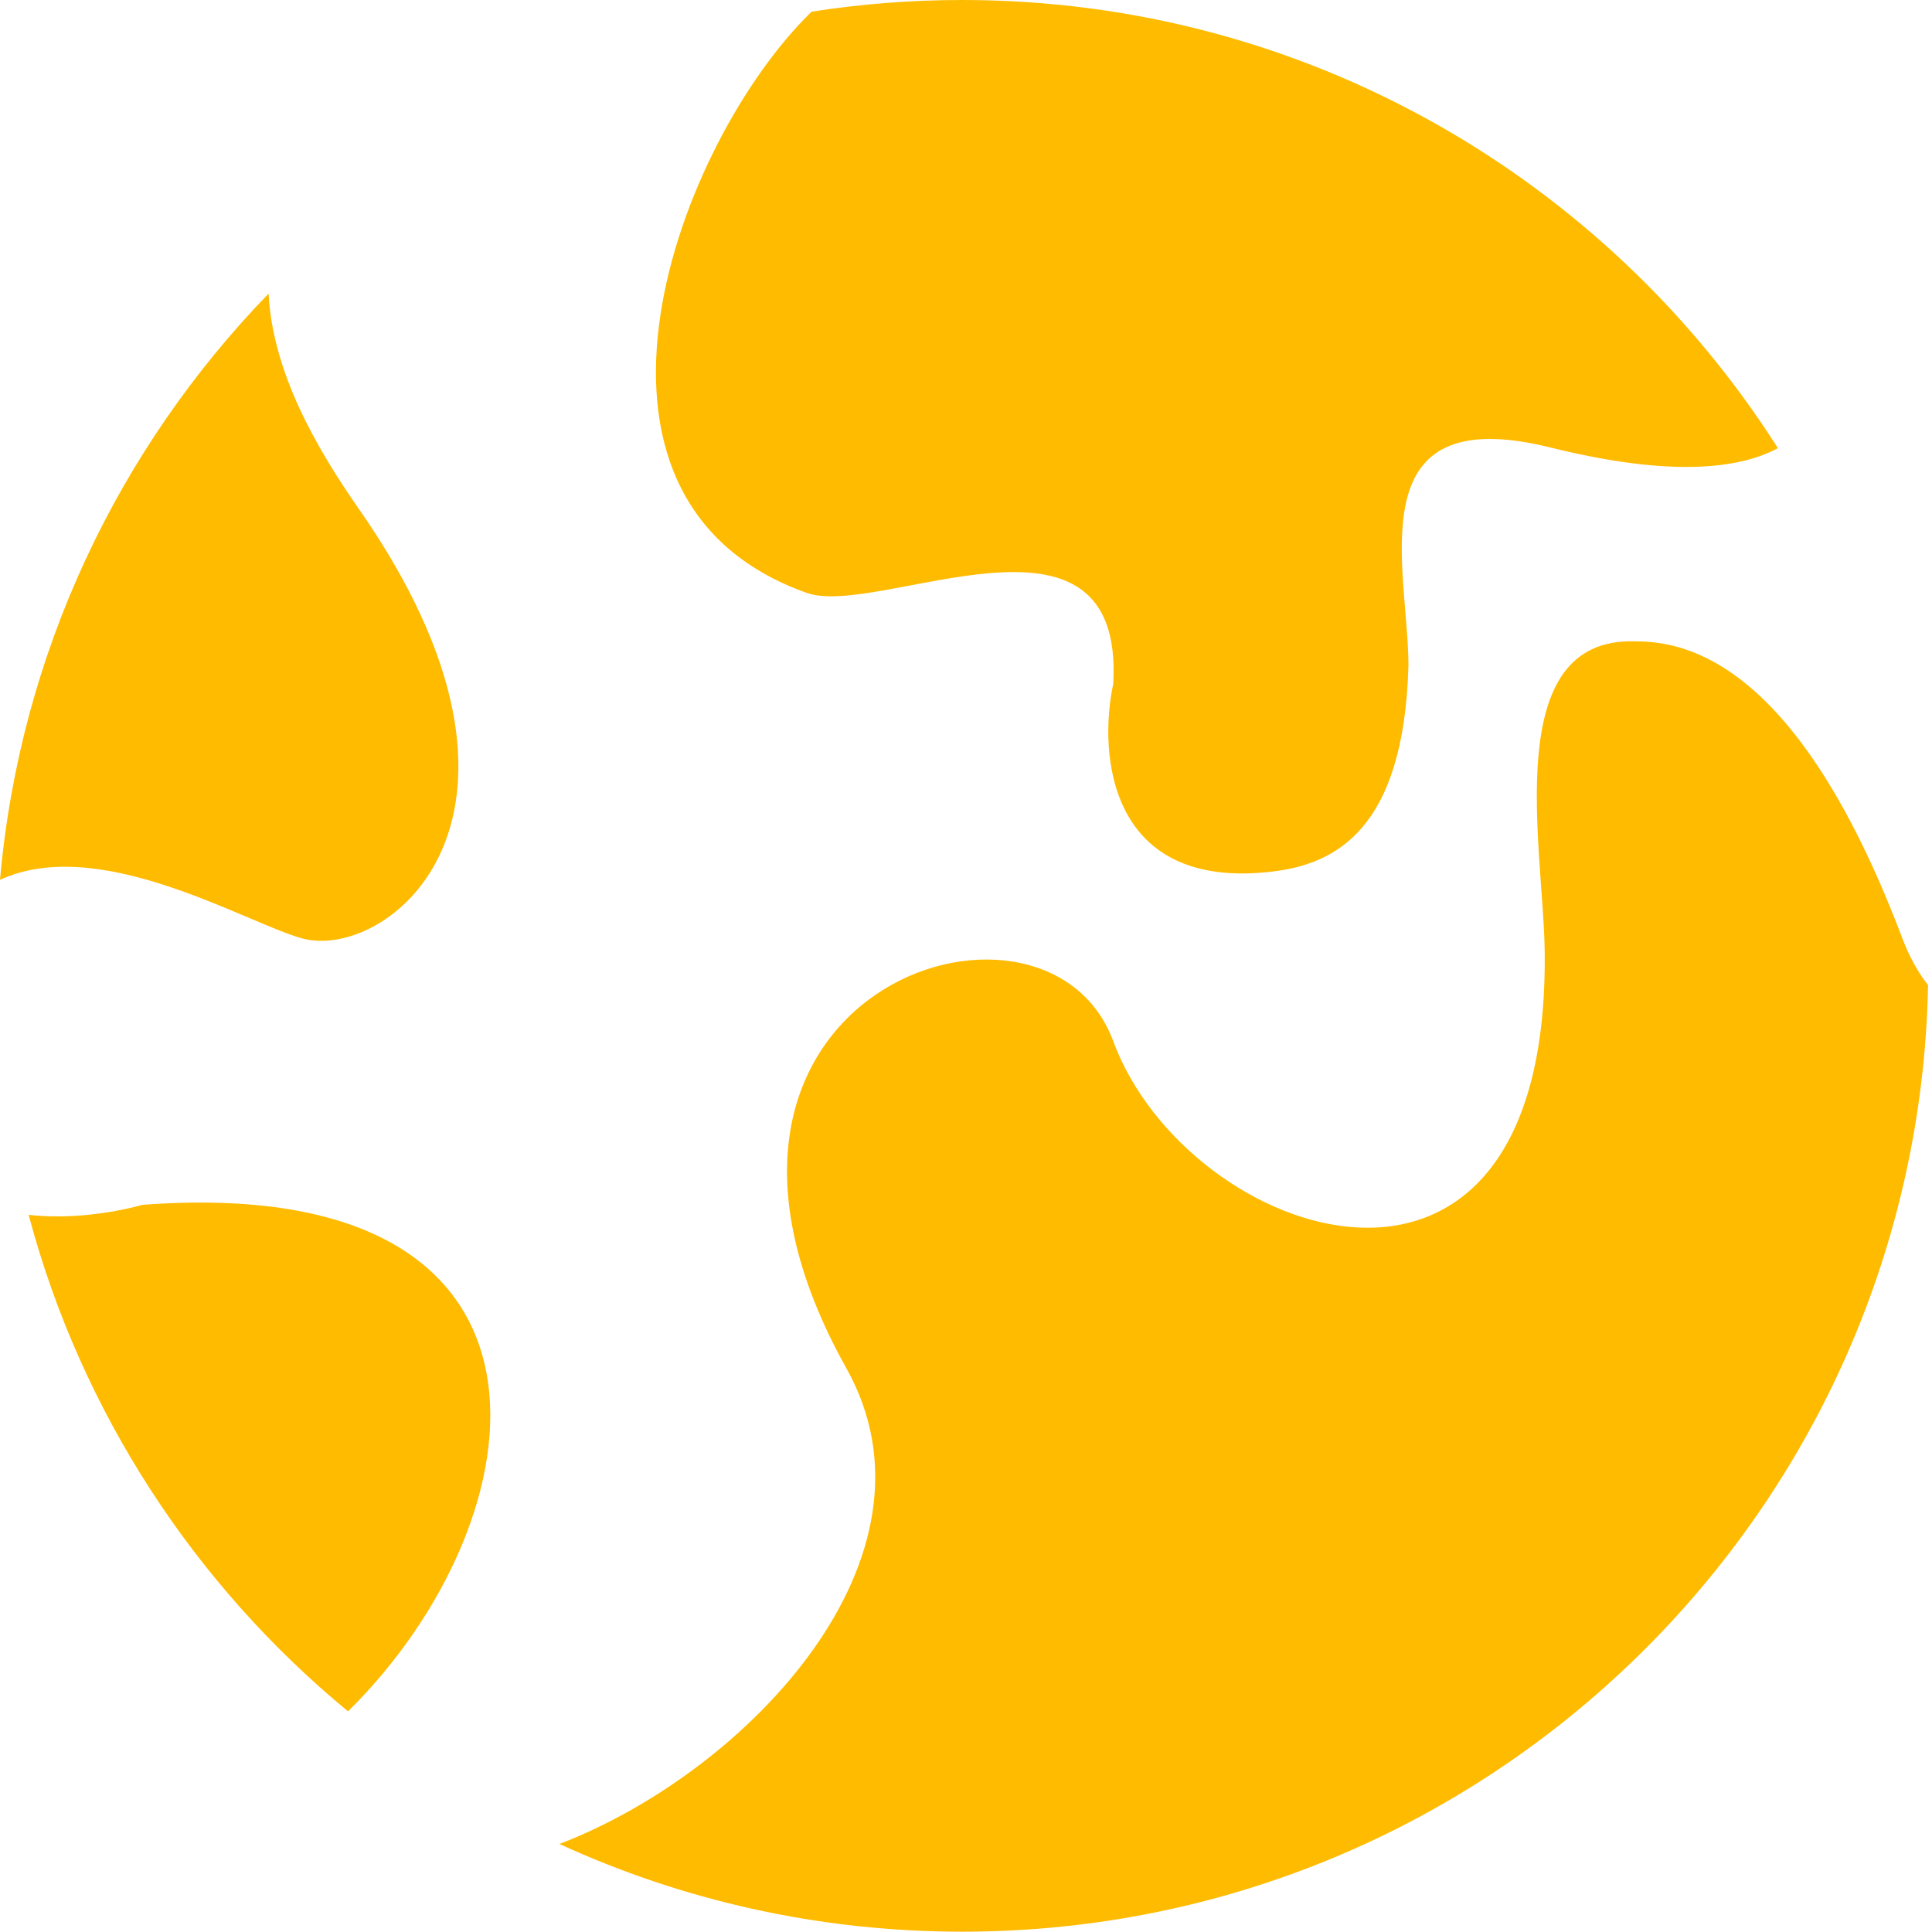 <svg width="300" height="300" viewBox="0 0 300 300" fill="none" xmlns="http://www.w3.org/2000/svg">
<path d="M55.633 78.893C89.129 126.874 60.041 149.454 46.819 145.69C37.834 143.133 15.414 129.519 0 136.62C3.112 101.357 18.431 69.598 41.705 45.595C42.331 57.712 49.035 69.442 55.633 78.893Z" fill="#FFBB00"/>
<path d="M172.866 106.177C174.629 75.13 136.487 96.056 125.268 92.065C84.335 77.502 105.33 21.889 126.027 1.812C133.648 0.619 141.46 0 149.416 0C202.68 0 249.46 27.756 276.075 69.591C268.981 73.396 257.3 73.596 240.738 69.485C210.416 61.959 218.702 88.301 218.702 103.354C217.997 128.944 207.243 134.192 197.547 135.341C172.161 138.352 170.516 117.153 172.866 106.177Z" fill="#FFBB00"/>
<path d="M172.866 161.684C162.289 133.026 98.825 154.158 131.438 212.487C147.794 241.74 116.122 275.081 86.874 286.333C105.911 295.076 127.094 299.951 149.416 299.951C231.264 299.951 297.801 234.41 299.39 152.957C297.712 150.851 296.39 148.341 295.388 145.69C279.169 102.79 261.893 99.591 253.96 99.591C232.805 98.838 239.64 131.578 239.857 147.572C240.738 212.487 184.325 192.73 172.866 161.684Z" fill="#FFBB00"/>
<path d="M4.446 188.642C10.61 189.326 17.115 188.452 22.138 187.086C91.653 181.892 84.417 235.796 54.041 265.737C30.249 246.12 12.609 219.313 4.446 188.642Z" fill="#FFBB00"/>
</svg>

